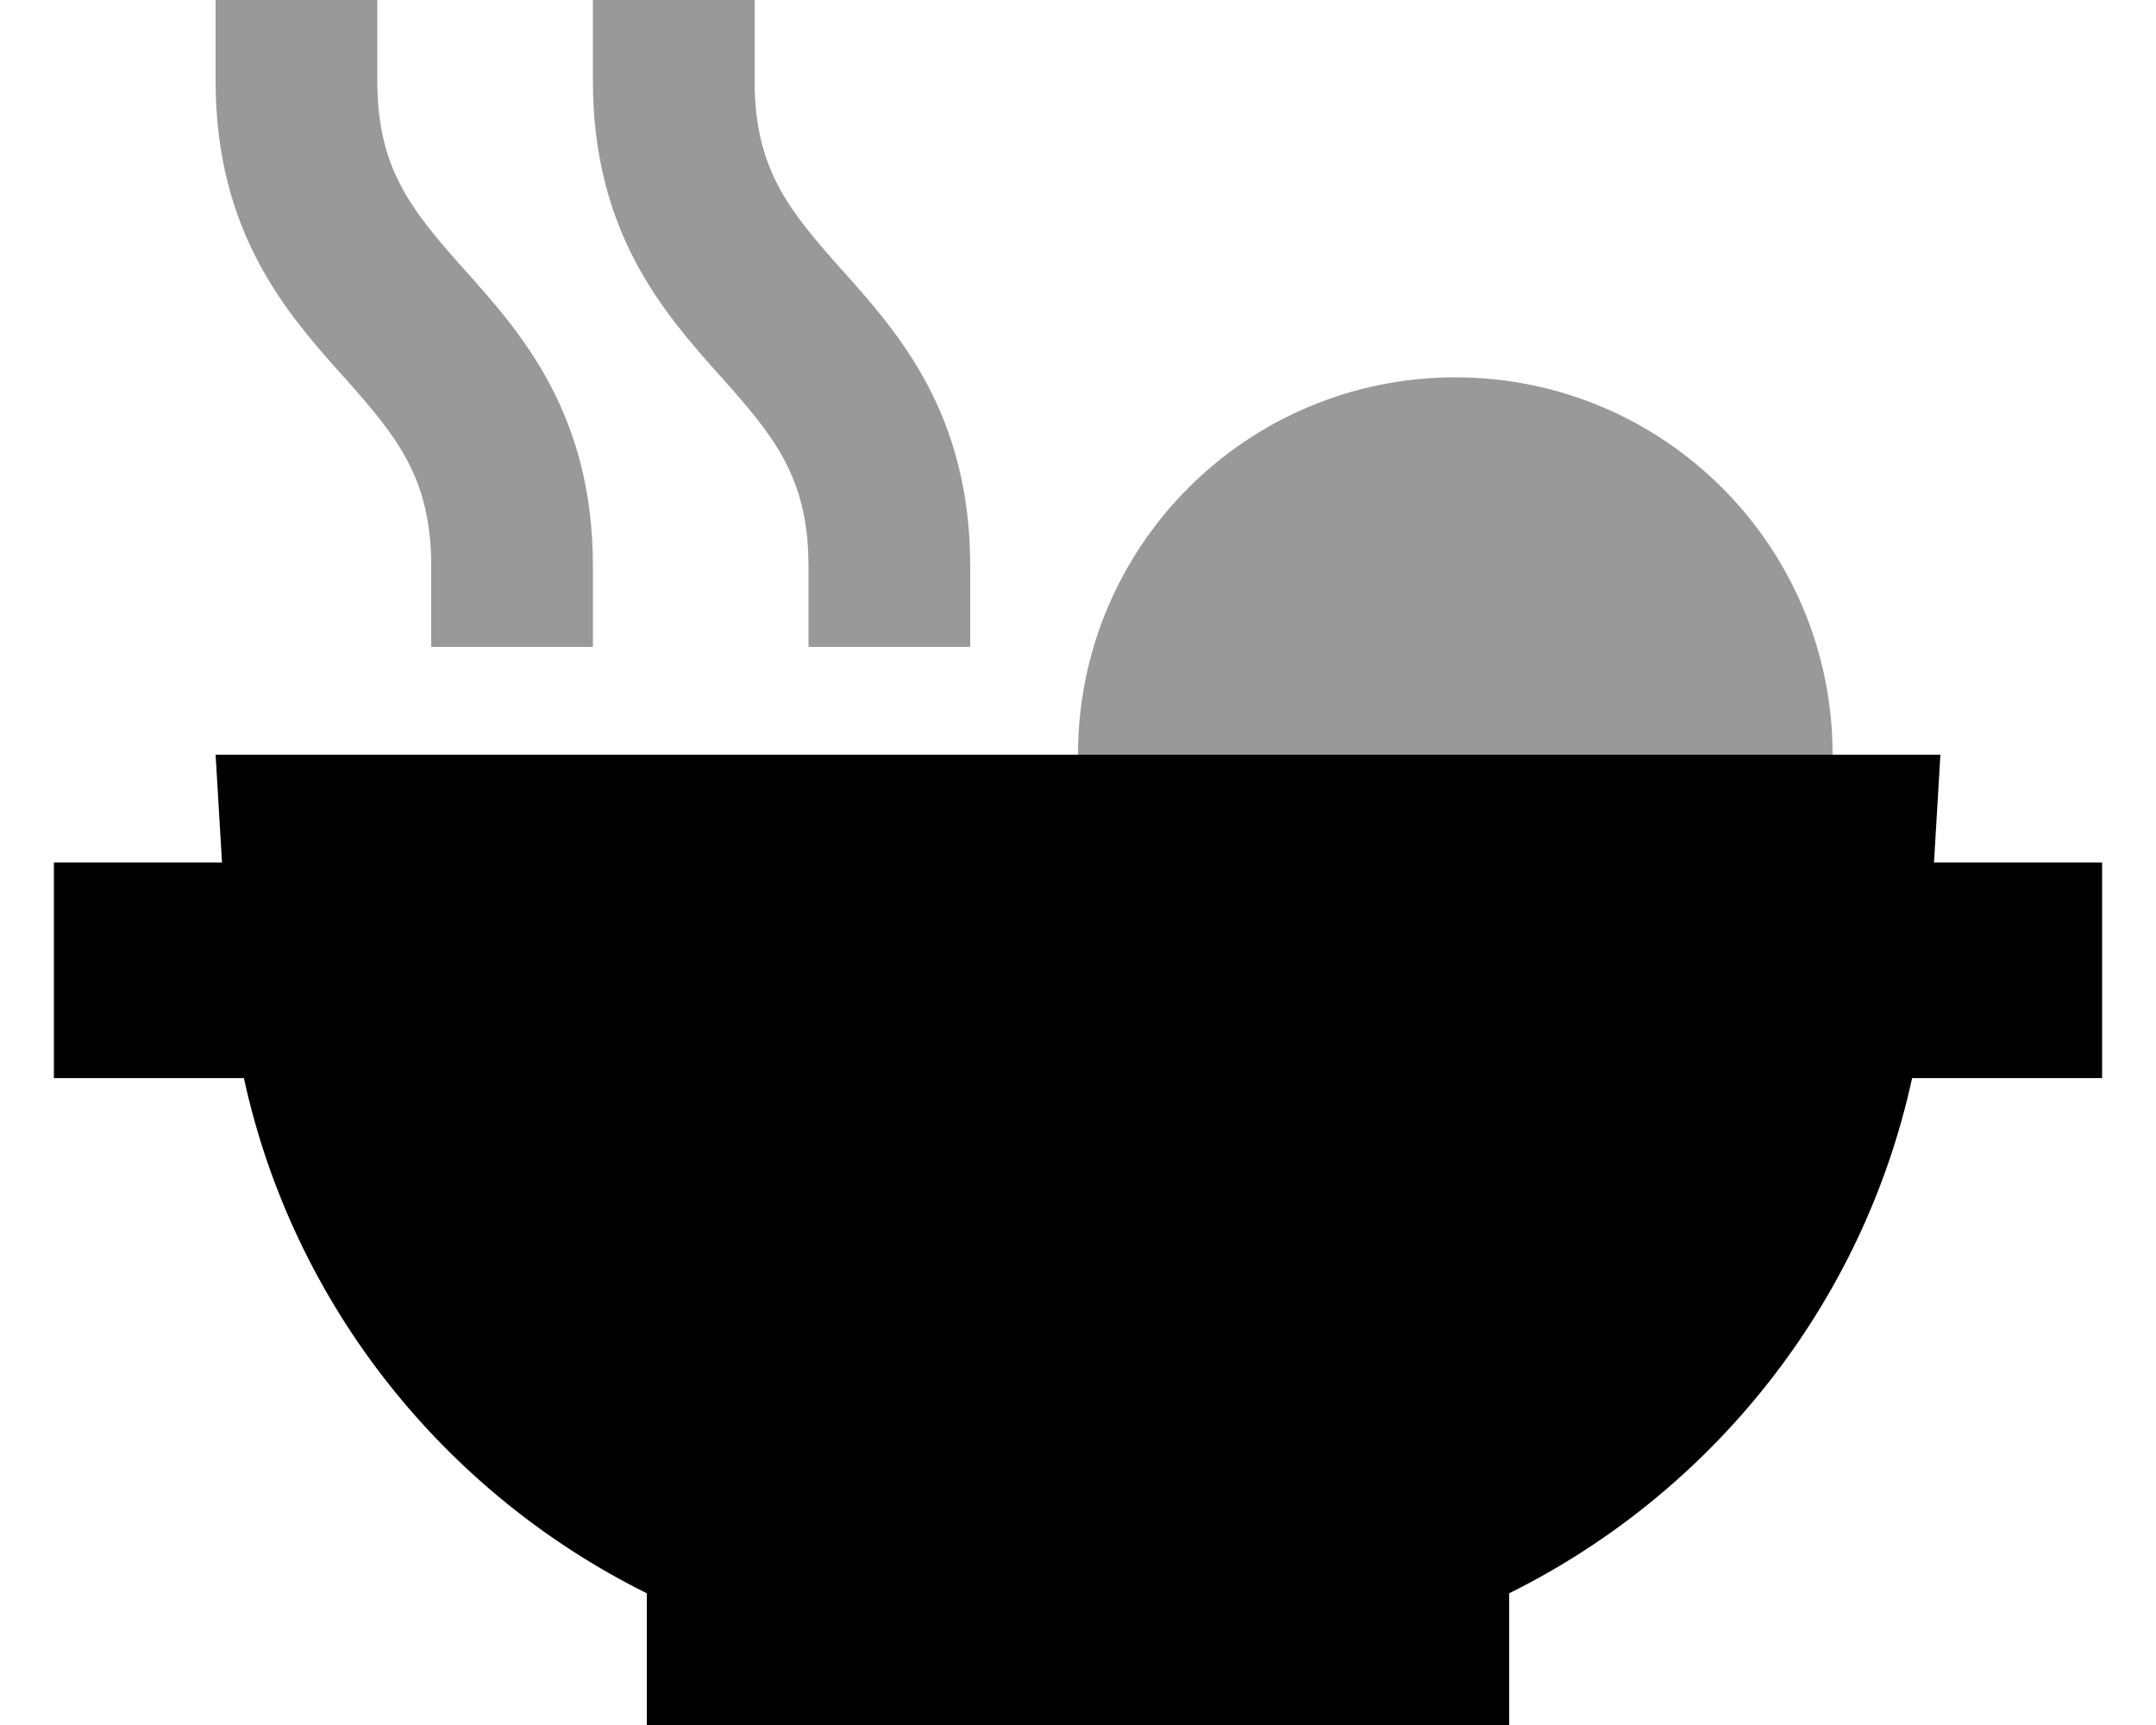 <svg fill="currentColor" xmlns="http://www.w3.org/2000/svg" viewBox="0 0 640 512"><!--! Font Awesome Pro 7.1.0 by @fontawesome - https://fontawesome.com License - https://fontawesome.com/license (Commercial License) Copyright 2025 Fonticons, Inc. --><path opacity=".4" fill="currentColor" d="M64 0l0 24c0 45.1 21.2 69 37.7 87.5l.4 .4C117.5 129.3 128 141.5 128 168l0 24 48 0 0-24c0-45.1-21.2-69-37.7-87.5l-.4-.4C122.5 62.7 112 50.5 112 24l0-24-48 0zM176 0l0 24c0 45.1 21.2 69 37.7 87.5l.4 .4C229.5 129.3 240 141.5 240 168l0 24 48 0 0-24c0-45.1-21.2-69-37.7-87.5l-.4-.4C234.5 62.7 224 50.5 224 24l0-24-48 0zM320 224l224 0c0-61.9-50.1-112-112-112S320 162.1 320 224z"/><path fill="currentColor" d="M64 224l512 0-1.9 32 49.9 0 0 64-56.4 0C552.9 387.5 507.9 443.2 448 472.9l0 39.1-256 0 0-39.1C132.1 443.2 87.1 387.5 72.4 320l-56.4 0 0-64 49.9 0-1.9-32z"/></svg>